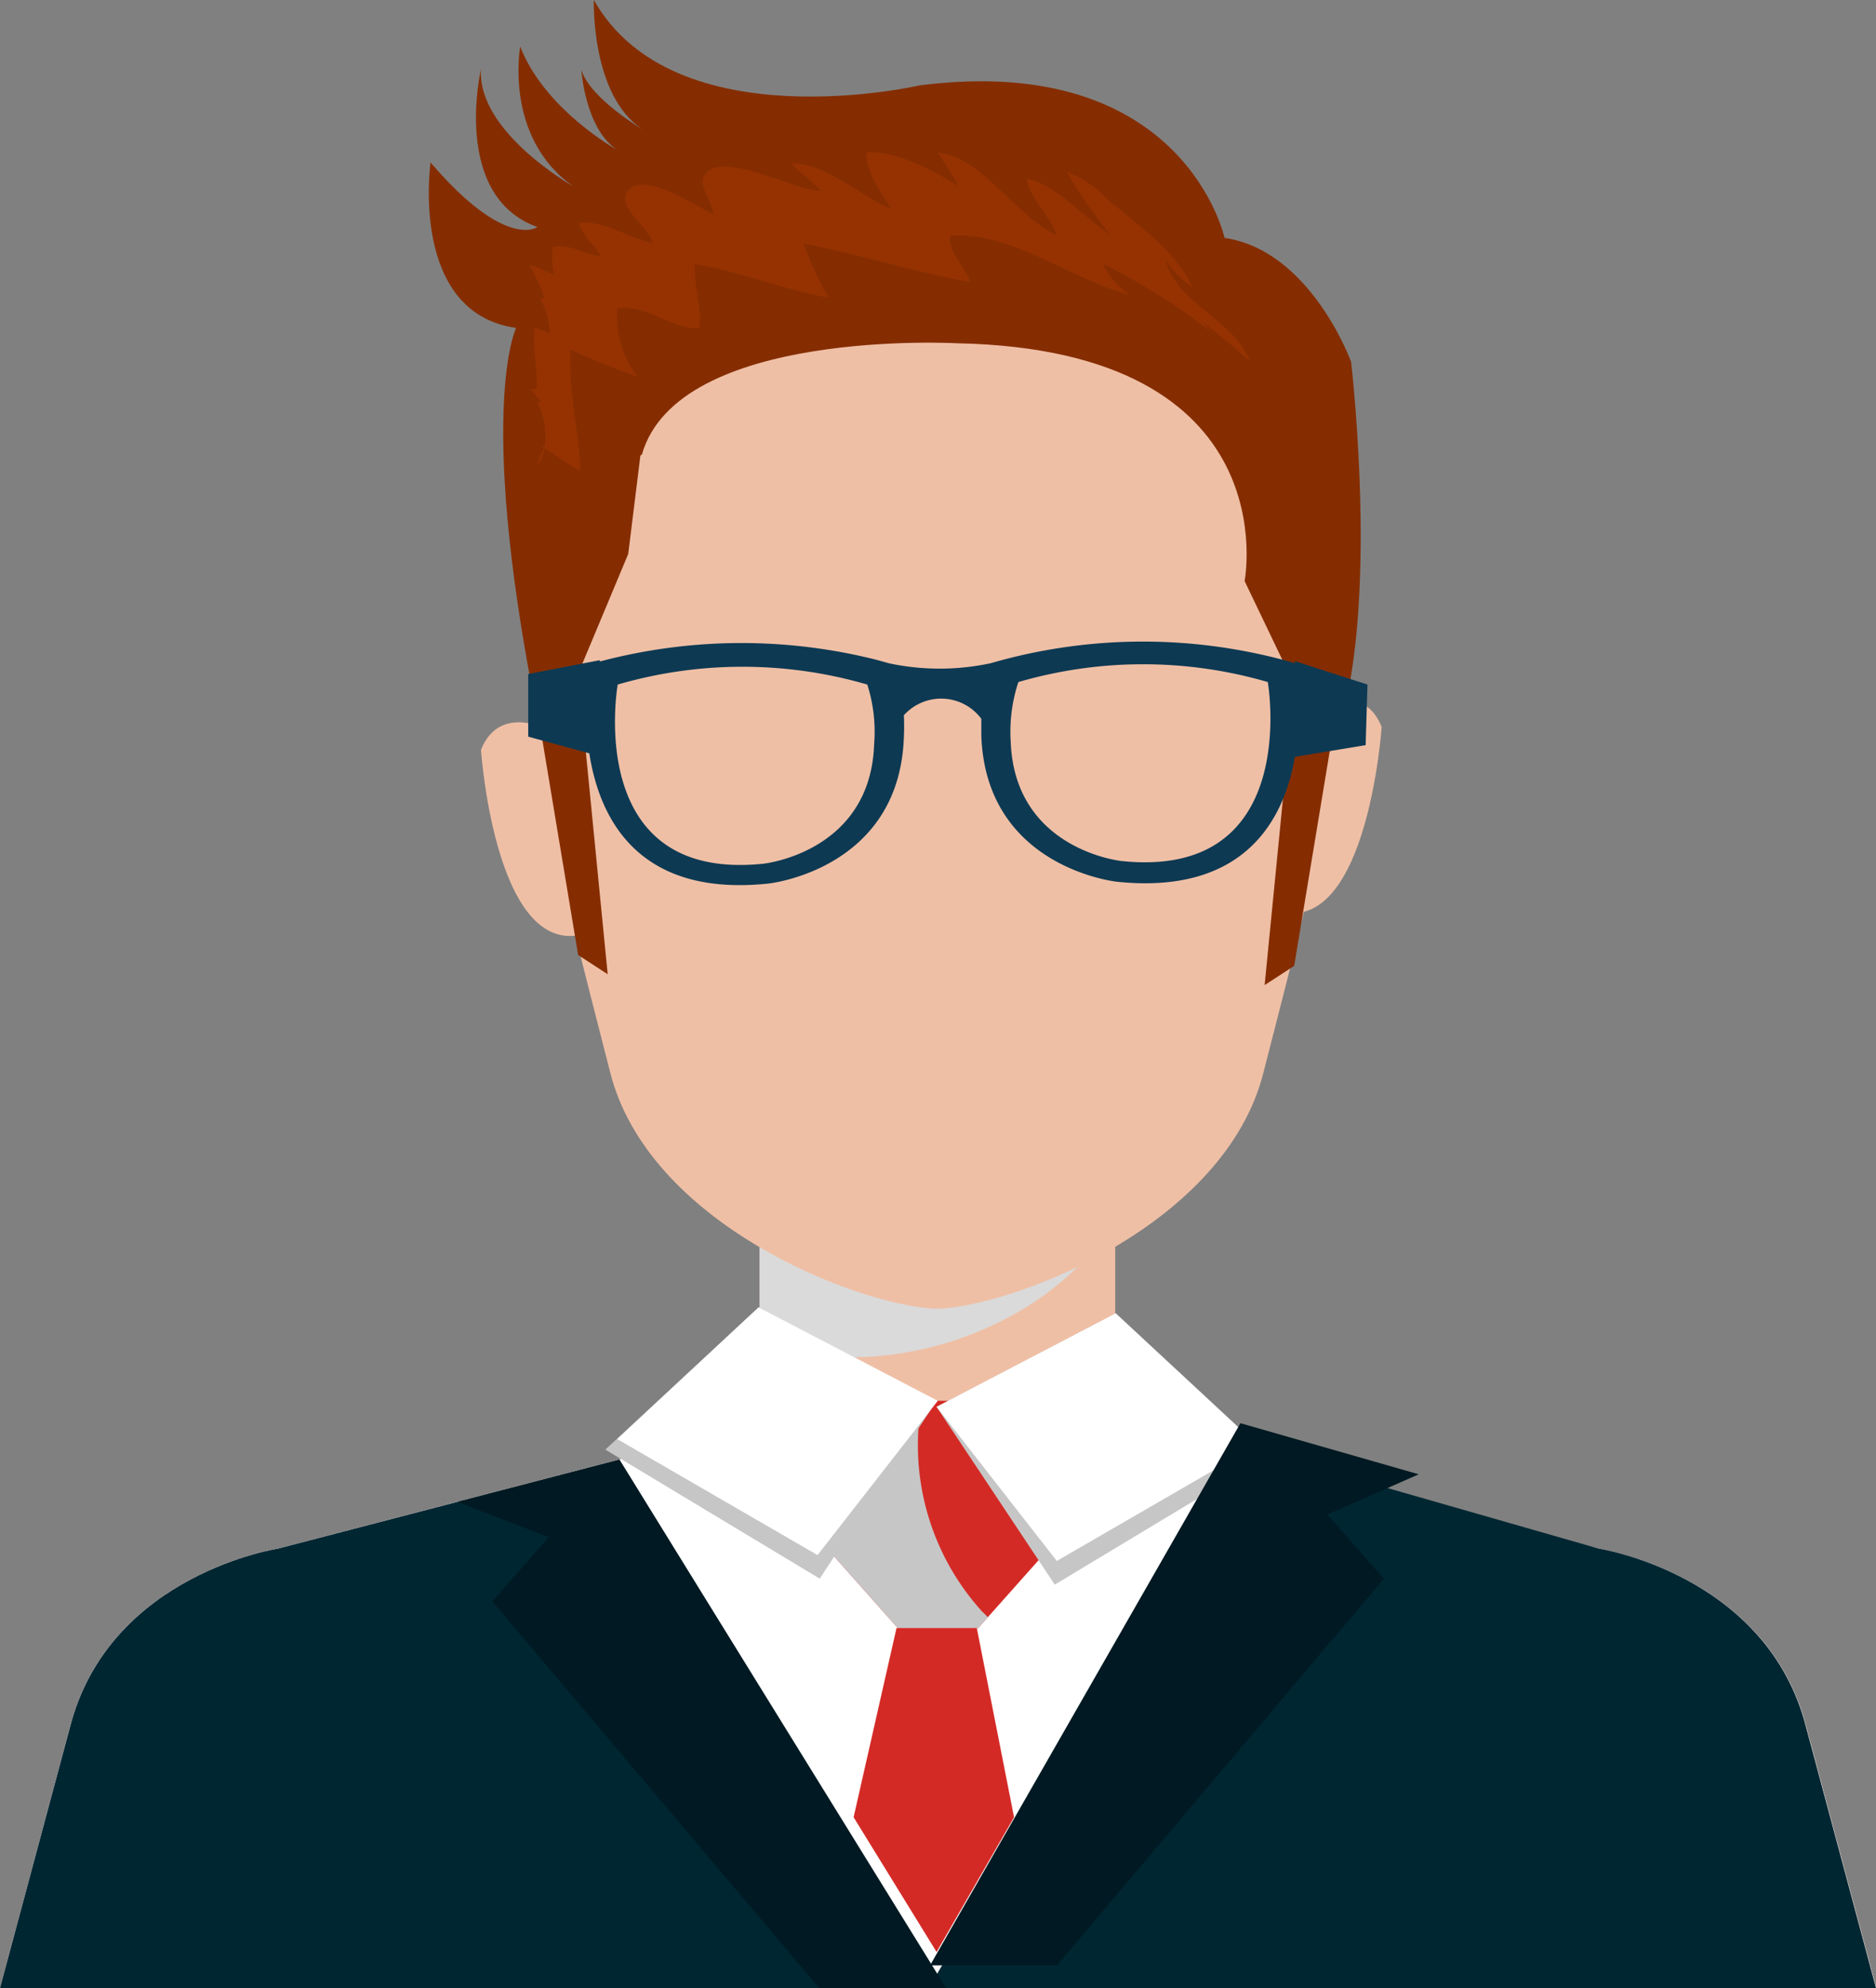 <svg xmlns="http://www.w3.org/2000/svg" viewBox="0 0 112.37 119.07"><rect x="0" y="0" width="112.37" height="119.07" fill="#808080" stroke="none"/><defs><style>.cls-1{isolation:isolate;}.cls-2{fill:#efbfa5;}.cls-3{fill:#dadada;}.cls-3,.cls-6{mix-blend-mode:multiply;}.cls-4{fill:#fff;}.cls-5{fill:#d42a26;}.cls-6{fill:#c6c6c6;}.cls-7{fill:#002632;}.cls-8{fill:#001922;}.cls-9{fill:#852d00;}.cls-10{fill:#963202;}.cls-11{fill:#0d3953;}</style></defs><title>Asset 3</title><g class="cls-1"><g id="Layer_2" data-name="Layer 2"><g id="Capa_1" data-name="Capa 1"><rect class="cls-2" x="45.5" y="72.7" width="21.3" height="11.21"/><path class="cls-3" d="M51.45,81.29a20.38,20.38,0,0,0,9.4-2.64A16.9,16.9,0,0,0,66,74.22c.26-.34.54-.72.8-1.13V72.7H45.5v8.38A47.4,47.4,0,0,0,51.45,81.29Z"/><path class="cls-2" d="M56.16,11.15h0c-13.61.39-24,6-24,25.26,0,11.44,1.07,14.81,4.4,27.86,2.31,9,14.57,13.79,19.25,14.1l.31,0,.31,0c4.67-.31,16.94-5.07,19.24-14.1,3.33-13,4.38-16.42,4.41-27.86C80.16,17.13,69.77,11.54,56.16,11.15Z"/><path class="cls-2" d="M77.5,43,76,54.37c5.85,2.57,6.76-10.83,6.76-10.83C81.42,40.2,77.5,43,77.5,43Z"/><path class="cls-2" d="M28.81,44.91s.91,13.4,6.76,10.82L34.08,44.35S30.16,41.56,28.81,44.91Z"/><path class="cls-2" d="M67,85.27l28.78,7.49s9.81,1.5,12.32,10.32l4.29,16H0l4.29-16C6.8,94.26,16.62,92.76,16.62,92.76L45.3,85.27Z"/><path class="cls-4" d="M0,119.07l4.29-16C6.8,94.26,16.62,92.76,16.62,92.76L45.3,85.27H67l28.78,7.49s9.81,1.5,12.32,10.32l4.29,16"/><polygon class="cls-5" points="58.04 83.9 56.22 83.9 56.15 83.9 54.34 83.9 49.07 92.21 53.78 97.51 56.15 97.51 56.22 97.51 58.59 97.51 63.31 92.21 58.04 83.9"/><path class="cls-6" d="M58.81,96.5a14.83,14.83,0,0,1-3.59-12.6h-.88l-5.27,8.31,4.71,5.3h4.81l.58-.65Q59,96.68,58.81,96.5Z"/><polygon class="cls-6" points="66.83 78.66 56.1 84.26 63.18 94.91 76.01 87.18 66.83 78.66"/><polygon class="cls-4" points="66.83 78.66 56.1 84.26 63.3 93.49 75.31 86.54 66.83 78.66"/><polygon class="cls-6" points="45.44 78.3 56.1 83.9 49.1 94.55 36.26 86.82 45.44 78.3"/><polygon class="cls-4" points="45.44 78.3 56.17 83.9 48.97 93.14 36.97 86.19 45.44 78.3"/><path class="cls-7" d="M37.1,87.42,16.62,92.76S6.8,94.26,4.29,103.08L0,119.07H112.37l-4.29-16c-2.51-8.82-12.32-10.32-12.32-10.32L74.3,86.6,56.1,118.28Z"/><polygon class="cls-5" points="53.7 97.51 51.13 108.84 56.1 116.91 60.74 108.84 58.51 97.51 53.7 97.51"/><polygon class="cls-8" points="37.1 87.42 27.4 89.95 32.87 92.07 29.49 95.91 49.07 119.07 56.67 119.07 37.1 87.42"/><polygon class="cls-8" points="74.3 85.24 84.98 88.3 79.51 90.71 82.89 94.55 63.31 117.71 55.71 117.71 74.3 85.24"/><path class="cls-9" d="M32.5,44.4l2.13,12.8,1.77,1.15-1.77-18,3-7.17.73-5.9.09-.06c2.17-7.59,18.89-6.66,18.89-6.66,19.9.41,17.21,14.24,17.21,14.24L77.52,41,75.75,59l1.77-1.15,2.12-12.8c3.22-7,1.29-23.38,1.29-23.38S78.51,15,73.35,14.25c0,0-2.41-11.15-18.24-9.14,0,0-14.73,3.41-19.54-5.11,0,0-.19,5.73,2.92,7.75,0,0-3.16-1.86-3.67-3.57,0,0,.23,3.58,2.18,4.82-1-.57-4.55-2.87-5.84-6.21,0,0-1,5.42,3.16,8.36,0,0-5.75-3.25-5.51-7,0,0-1.79,7.59,3.38,9.45,0,0-1.9,1.4-6.4-3.87,0,0-1.29,9,5.12,9.91C30.91,19.67,28.38,24.79,32.5,44.4ZM37.25,9.14h0Z"/><path class="cls-10" d="M32.46,26.8c.43.15,1.58,1.07,2.3,1.39-.06-2.37-.75-4.76-.58-7.26a40.58,40.58,0,0,0,4,1.63,5.94,5.94,0,0,1-1.2-4.1c1.79-.24,3.24,1.28,4.91,1.19.16-1.25-.36-2.54-.26-3.83,2.63.41,5.37,1.55,8,2a21.6,21.6,0,0,1-1.51-3.24c3.33.66,6.68,1.71,10,2.31-.28-.9-1.3-1.7-1.22-2.75,3.54-.38,7.44,2.72,10.8,3.52a4.22,4.22,0,0,1-1.63-1.86,38.64,38.64,0,0,1,6.78,4.31,6.9,6.9,0,0,1-.86-.85c1,.76,2,1.55,2.89,2.4-1-2.57-4.35-3.39-5.07-6.1a5.92,5.92,0,0,0,1.6,1.63c-.9-2.07-3.41-3.85-5.09-5.26A6.38,6.38,0,0,0,63.9,10.3a33.82,33.82,0,0,0,2.59,3.75c-1.56-1-3.22-3-5-3.35.19,1.17,1.44,2.28,1.82,3.38-2.37-1-4.47-4.68-7.1-4.93.35.64.9,1.35,1.2,2-1.34-.85-3.87-2.22-5.52-2,0,1.16.9,2.43,1.51,3.38-1.91-.81-3.83-2.71-6-2.75.52.59,1.27,1.06,1.79,1.66-1.44,0-5.54-2.21-6.77-1.19-.84.69.21,1.63.32,2.6-.89-.43-3.91-2.45-5-1.55s1.15,2.31,1.36,3.25c-1.5-.29-2.81-1.34-4.42-1.2.19.73.89,1.28,1.32,2-1-.07-1.85-.8-2.87-.54a4.46,4.46,0,0,0,.07,1.63c-.44-.16-1-.42-1.48-.59a14.56,14.56,0,0,1,.9,2l-.27.05a4.27,4.27,0,0,1,.58,2.09c-.24-.19-.65-.24-.89-.4-.17,1.19.18,2.47.11,3.69-.08.07-.29,0-.39.05.3.21.4.5.67.71l-.23.07c.52,1,.73,2.82,0,3.75a3.6,3.6,0,0,1,.48-1.16"/><path class="cls-11" d="M81.91,41,77.57,39.6v.12a32.73,32.73,0,0,0-18.22,0v0a14.54,14.54,0,0,1-6.13,0c-.28-.08-.72-.21-1.29-.34h0a33.07,33.07,0,0,0-16,.24v-.08l-4.29.83v3.75l3.66,1c.62,4,3,8.61,10.72,7.8,0,0,7.84-.81,8.12-8.76a13.12,13.12,0,0,0,0-1.32,3,3,0,0,1,4.64.21c0,.57,0,1,0,1,.27,7.94,8.12,8.76,8.12,8.76,7.53.78,10-3.58,10.66-7.48l4.24-.7ZM52.36,44.57c-.22,6.49-6.63,7.16-6.63,7.16C34.9,52.86,37,41,37,41a26.74,26.74,0,0,1,14.95,0A9.3,9.3,0,0,1,52.36,44.57Zm14.82,7s-6.41-.66-6.64-7.16A9.42,9.42,0,0,1,61,40.85a26.7,26.7,0,0,1,14.94,0S78,52.7,67.18,51.57Z"/></g></g></g></svg>